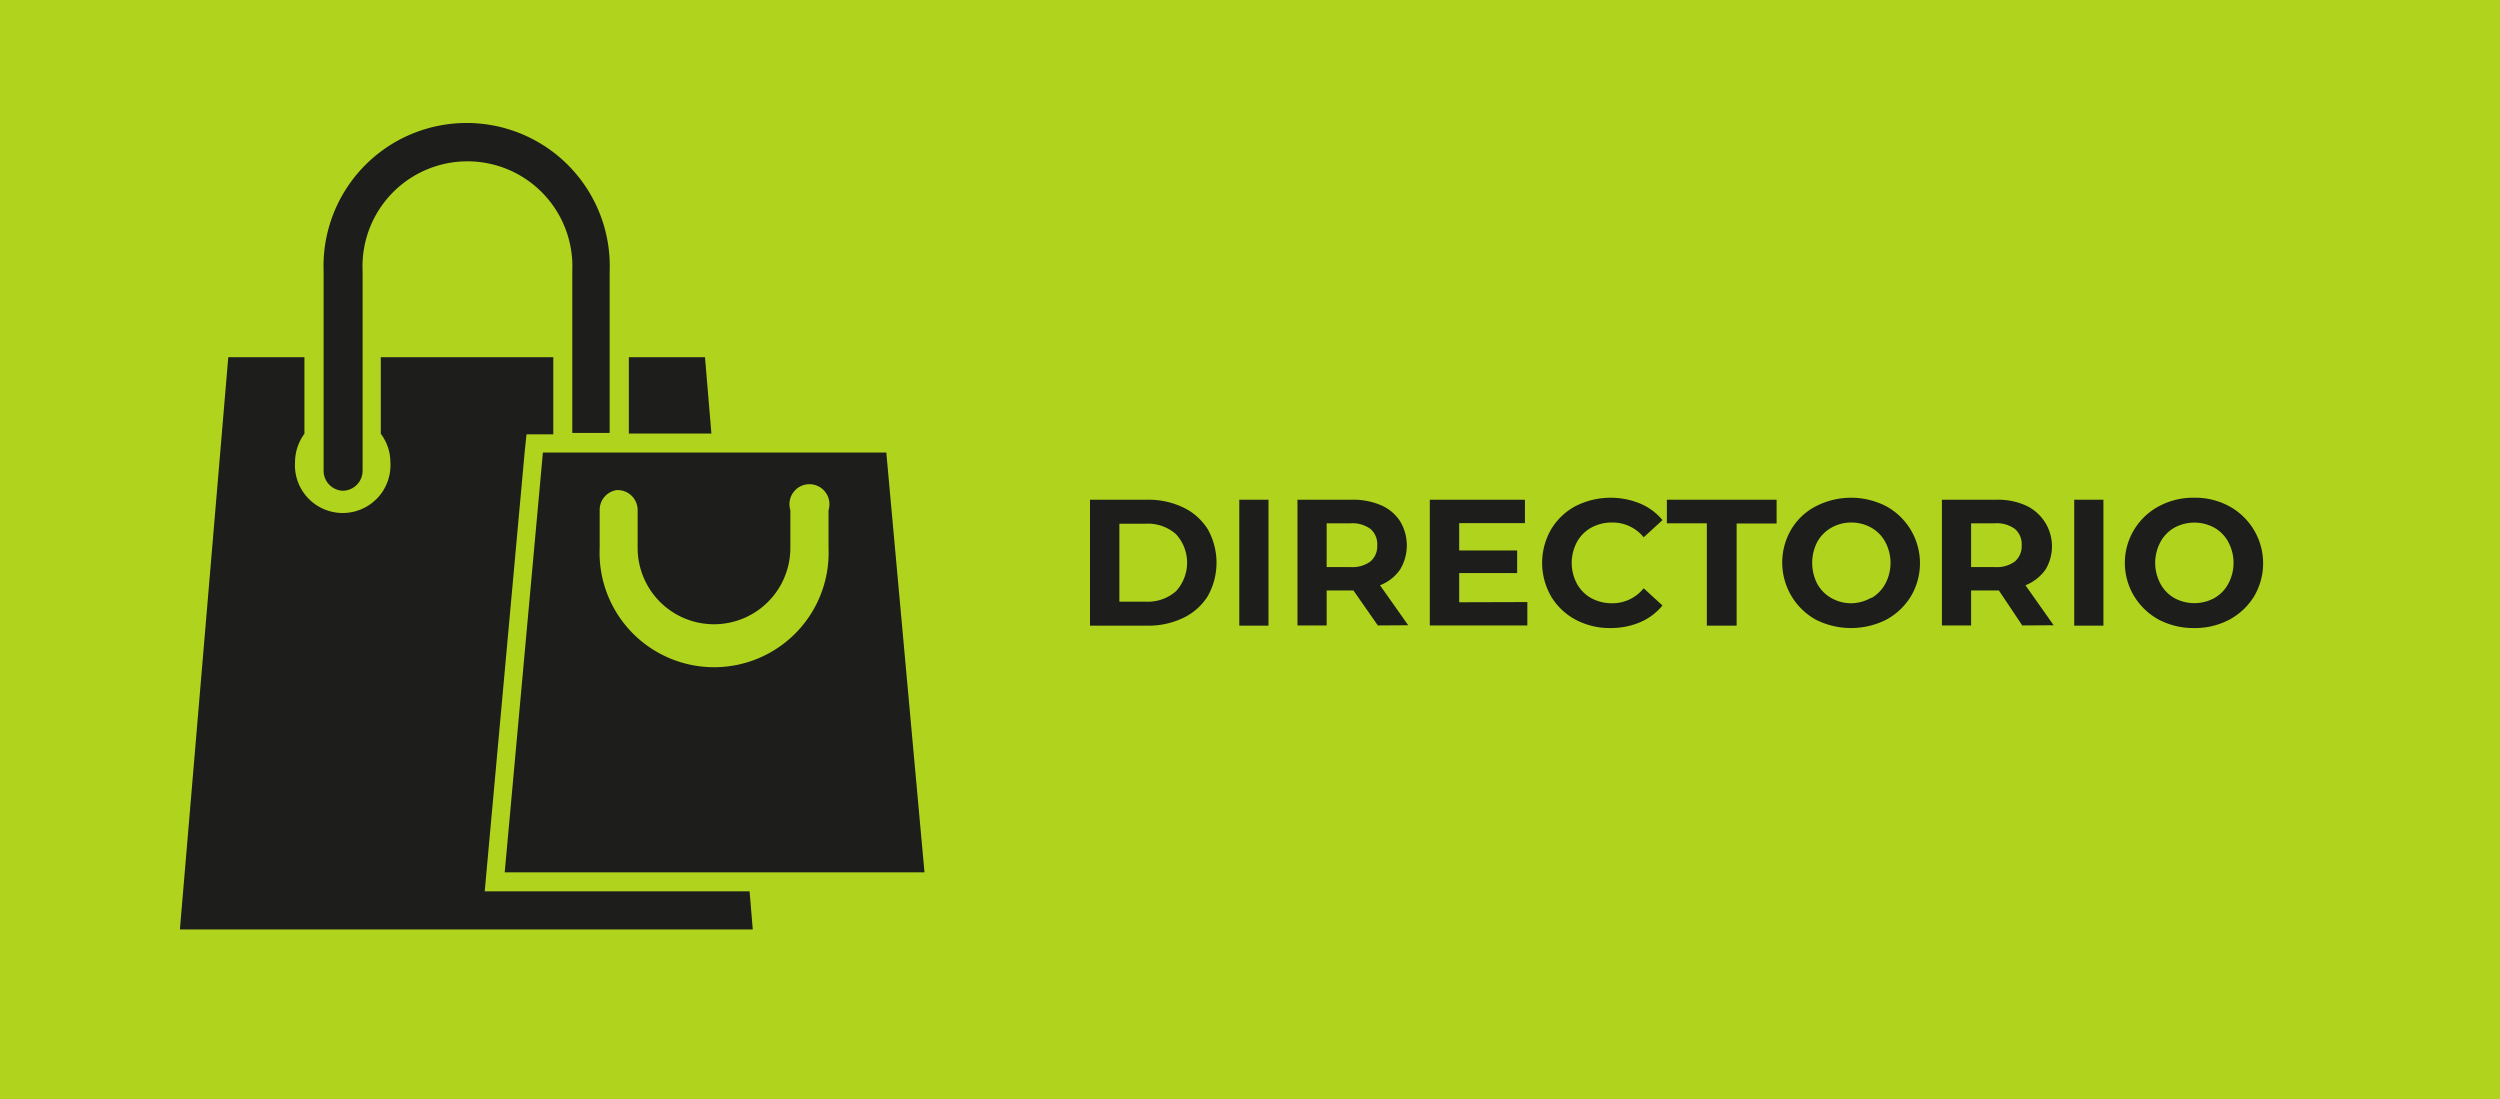 <svg xmlns="http://www.w3.org/2000/svg" viewBox="0 0 125.07 55"><defs><style>.cls-1{fill:#b0d31e;}.cls-2{fill:#1d1d1b;}</style></defs><title>Asset 20</title><g id="Layer_2" data-name="Layer 2"><g id="Layer_1-2" data-name="Layer 1"><rect class="cls-1" width="125.07" height="55"/><path class="cls-2" d="M25.25,43.64h21l-1.91-21H27.16ZM30,25.52a1,1,0,0,1,.84-1,1,1,0,0,1,1.06,1v1.89a3.82,3.82,0,1,0,7.64,0V25.52a1,1,0,1,1,1.91,0v1.89a5.73,5.73,0,1,1-11.45,0Z"/><polygon class="cls-2" points="35.27 17.87 31.46 17.87 31.46 21.69 35.59 21.69 35.27 17.87"/><path class="cls-2" d="M17.14,24.55a1,1,0,0,0,1-1v-10a5.25,5.25,0,1,1,10.49,0v8.11H30.5V13.58a7.16,7.16,0,1,0-14.31,0v10A1,1,0,0,0,17.14,24.55Z"/><path class="cls-2" d="M25.25,44.59h-1l.09-1,1.91-21,.09-.86h1.34V17.87H19.05V21.7a2.36,2.36,0,0,1,.48,1.42,2.39,2.39,0,1,1-4.77,0,2.42,2.42,0,0,1,.47-1.42V17.87H11.42L9,46.5H37.66l-.16-1.91Z"/><path class="cls-2" d="M54.53,25h2.86a4,4,0,0,1,1.81.39,2.93,2.93,0,0,1,1.23,1.1,3.42,3.42,0,0,1,0,3.32,2.93,2.93,0,0,1-1.23,1.1,4,4,0,0,1-1.81.39H54.53Zm2.79,5.1a2.13,2.13,0,0,0,1.51-.52,2.11,2.11,0,0,0,0-2.86,2.13,2.13,0,0,0-1.51-.52H56v3.9Z"/><path class="cls-2" d="M62,25h1.46v6.3H62Z"/><path class="cls-2" d="M68.93,31.29l-1.22-1.75H66.37v1.75H64.91V25h2.73a3.49,3.49,0,0,1,1.46.28,2.16,2.16,0,0,1,.94.79,2.34,2.34,0,0,1,0,2.43,2.2,2.2,0,0,1-1,.78l1.41,2Zm-.37-4.83a1.53,1.53,0,0,0-1-.28H66.37v2.19h1.19a1.53,1.53,0,0,0,1-.28,1,1,0,0,0,.34-.81A1,1,0,0,0,68.56,26.46Z"/><path class="cls-2" d="M76.41,30.12v1.17H71.53V25h4.76v1.17H73v1.37H75.9v1.13H73v1.46Z"/><path class="cls-2" d="M78.82,31a3.17,3.17,0,0,1-1.22-1.16,3.36,3.36,0,0,1,0-3.36,3.17,3.17,0,0,1,1.22-1.16,3.89,3.89,0,0,1,3.23-.13,2.91,2.91,0,0,1,1.12.83l-.94.86a2,2,0,0,0-1.58-.74,2.15,2.15,0,0,0-1.05.26,1.82,1.82,0,0,0-.71.72,2.21,2.21,0,0,0,0,2.08,1.82,1.82,0,0,0,.71.72,2.15,2.15,0,0,0,1.05.26,2,2,0,0,0,1.58-.75l.94.86a2.91,2.91,0,0,1-1.12.84,3.72,3.72,0,0,1-1.48.29A3.62,3.62,0,0,1,78.82,31Z"/><path class="cls-2" d="M85.39,26.18h-2V25h5.49v1.19h-2v5.11H85.39Z"/><path class="cls-2" d="M90.84,31a3.27,3.27,0,0,1-1.23-4.51,3.06,3.06,0,0,1,1.23-1.16,3.84,3.84,0,0,1,3.53,0,3.25,3.25,0,0,1,1.23,4.5A3.29,3.29,0,0,1,94.37,31a3.92,3.92,0,0,1-3.53,0Zm2.78-1.08a1.8,1.8,0,0,0,.7-.72,2.21,2.21,0,0,0,0-2.08,1.8,1.8,0,0,0-.7-.72,2.05,2.05,0,0,0-1-.26,2,2,0,0,0-1,.26,1.82,1.82,0,0,0-.71.72,2.29,2.29,0,0,0,0,2.08,1.82,1.82,0,0,0,.71.72,2,2,0,0,0,1,.26A2.05,2.05,0,0,0,93.62,29.9Z"/><path class="cls-2" d="M101.17,31.29,100,29.54H98.61v1.75H97.15V25h2.73a3.41,3.41,0,0,1,1.45.28,2.25,2.25,0,0,1,1,3.22,2.26,2.26,0,0,1-1,.78l1.41,2Zm-.37-4.83a1.53,1.53,0,0,0-1-.28H98.61v2.19H99.8a1.53,1.53,0,0,0,1-.28,1,1,0,0,0,.34-.81A1,1,0,0,0,100.8,26.46Z"/><path class="cls-2" d="M103.77,25h1.46v6.3h-1.46Z"/><path class="cls-2" d="M108,31a3.29,3.29,0,0,1-1.23-1.17,3.21,3.21,0,0,1,1.23-4.5,3.62,3.62,0,0,1,1.77-.43,3.56,3.56,0,0,1,1.76.43,3.25,3.25,0,0,1,1.24,4.5A3.25,3.25,0,0,1,111.53,31a3.66,3.66,0,0,1-1.76.42A3.73,3.73,0,0,1,108,31Zm2.78-1.08a1.8,1.8,0,0,0,.7-.72,2.21,2.21,0,0,0,0-2.08,1.8,1.8,0,0,0-.7-.72,2.09,2.09,0,0,0-2,0,1.8,1.8,0,0,0-.7.72,2.21,2.21,0,0,0,0,2.08,1.8,1.8,0,0,0,.7.72,2.09,2.09,0,0,0,2,0Z"/></g></g></svg>